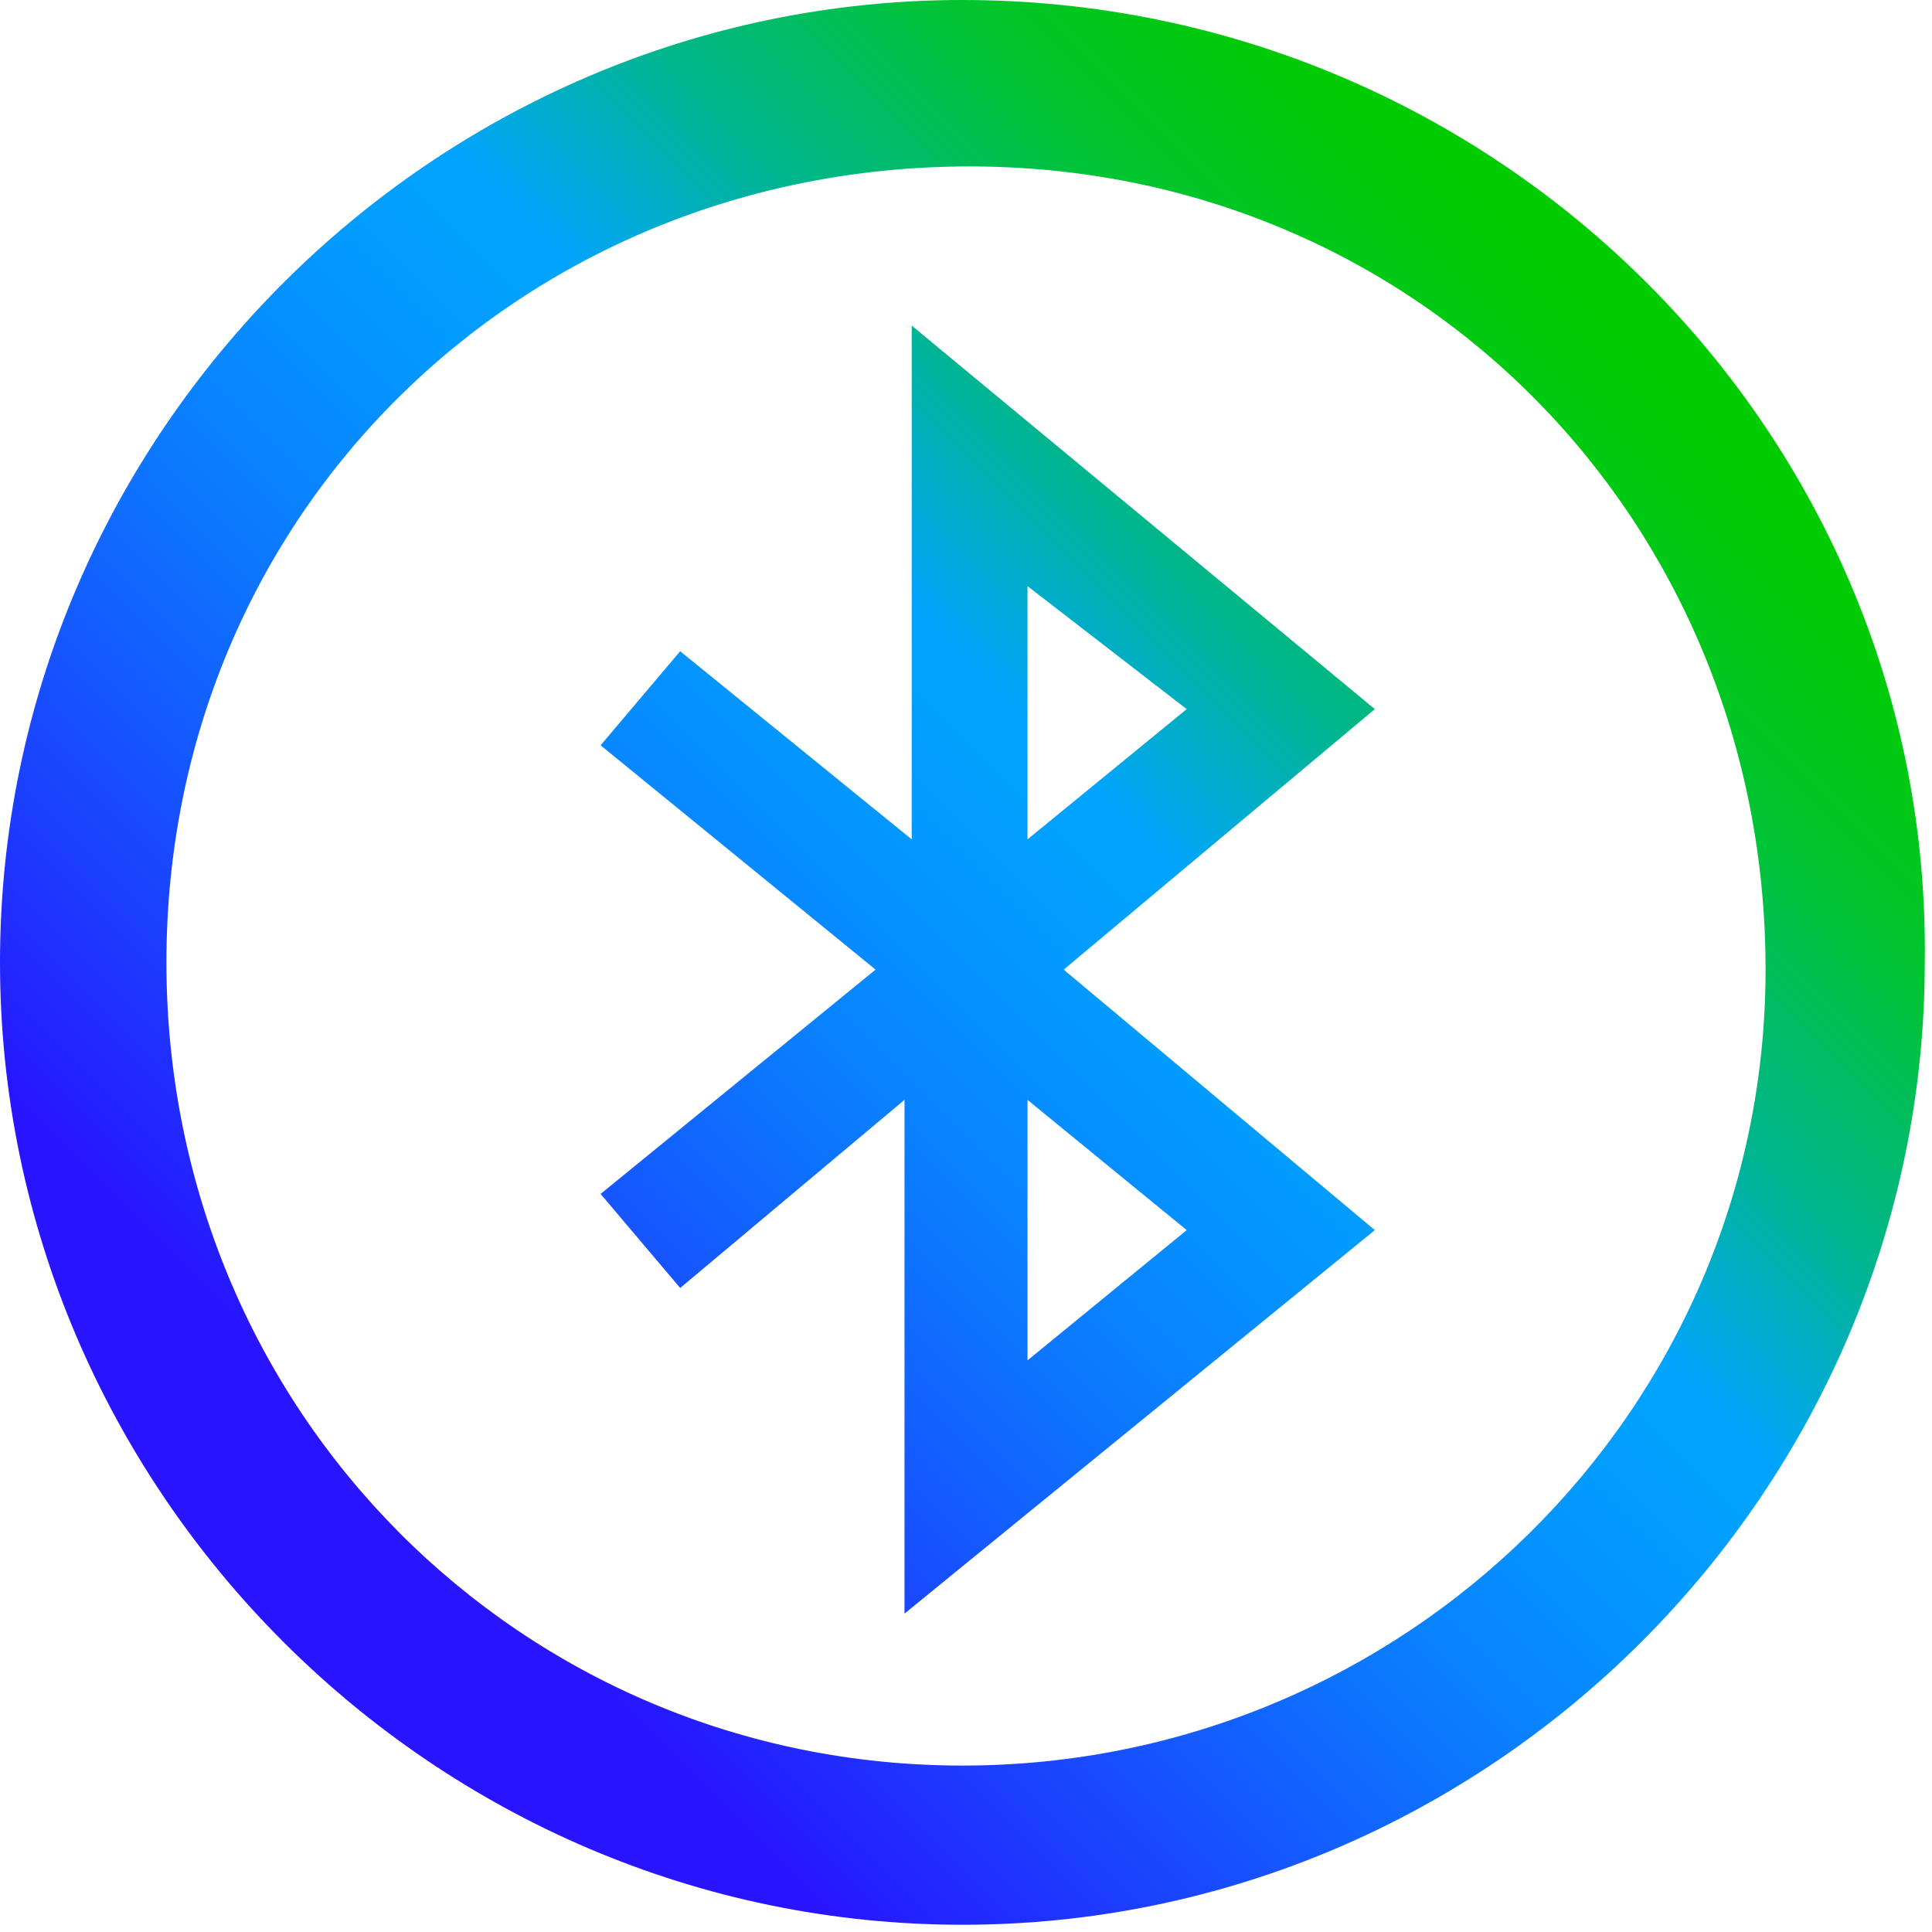 <?xml version="1.0" encoding="utf-8"?>
<!-- Generator: Adobe Illustrator 26.4.1, SVG Export Plug-In . SVG Version: 6.00 Build 0)  -->
<svg version="1.1" id="Layer_1" xmlns="http://www.w3.org/2000/svg" xmlns:xlink="http://www.w3.org/1999/xlink" x="0px" y="0px"
	 viewBox="0 0 26.7 26.7" style="enable-background:new 0 0 26.7 26.7;" xml:space="preserve">
<style type="text/css">
	.st0{fill:url(#SVGID_1_);}
</style>
<g id="Layer_1_00000173873796978452430190000002401538902549714336_">
	
		<linearGradient id="SVGID_1_" gradientUnits="userSpaceOnUse" x1="3.907" y1="6.887" x2="22.767" y2="25.747" gradientTransform="matrix(1 0 0 -1 0 29.66)">
		<stop  offset="0.1" style="stop-color:#2814FF"/>
		<stop  offset="0.14" style="stop-color:#2324FF"/>
		<stop  offset="0.3" style="stop-color:#145BFF"/>
		<stop  offset="0.43" style="stop-color:#0983FF"/>
		<stop  offset="0.54" style="stop-color:#029BFF"/>
		<stop  offset="0.61" style="stop-color:#00A4FF"/>
		<stop  offset="0.66" style="stop-color:#00ACCE"/>
		<stop  offset="0.72" style="stop-color:#00B590"/>
		<stop  offset="0.79" style="stop-color:#00BD5D"/>
		<stop  offset="0.84" style="stop-color:#00C434"/>
		<stop  offset="0.9" style="stop-color:#00C818"/>
		<stop  offset="0.95" style="stop-color:#00CB06"/>
		<stop  offset="0.98" style="stop-color:#00CC00"/>
	</linearGradient>
	<path class="st0" d="M13.3,0C6,0,0,6,0,13.3s6,13.3,13.3,13.3s13.3-6,13.3-13.3C26.7,6,20.7,0,13.3,0z M13.3,24.4
		c-6.1,0-11-4.9-11-11.1s4.9-11,11.1-11s11,4.9,11,11.1c0,0,0,0,0,0C24.4,19.5,19.4,24.4,13.3,24.4z M19,9.8l-6.4-5.3v7.1L9.4,9
		l-1.1,1.3l3.8,3.1l-3.8,3.1l1.1,1.3l3.1-2.6v7.1L19,17l-4.3-3.6L19,9.8z M14.2,18.8v-3.6l2.2,1.8L14.2,18.8z M16.4,9.8l-2.2,1.8
		V8.1L16.4,9.8z"/>
</g>
</svg>
